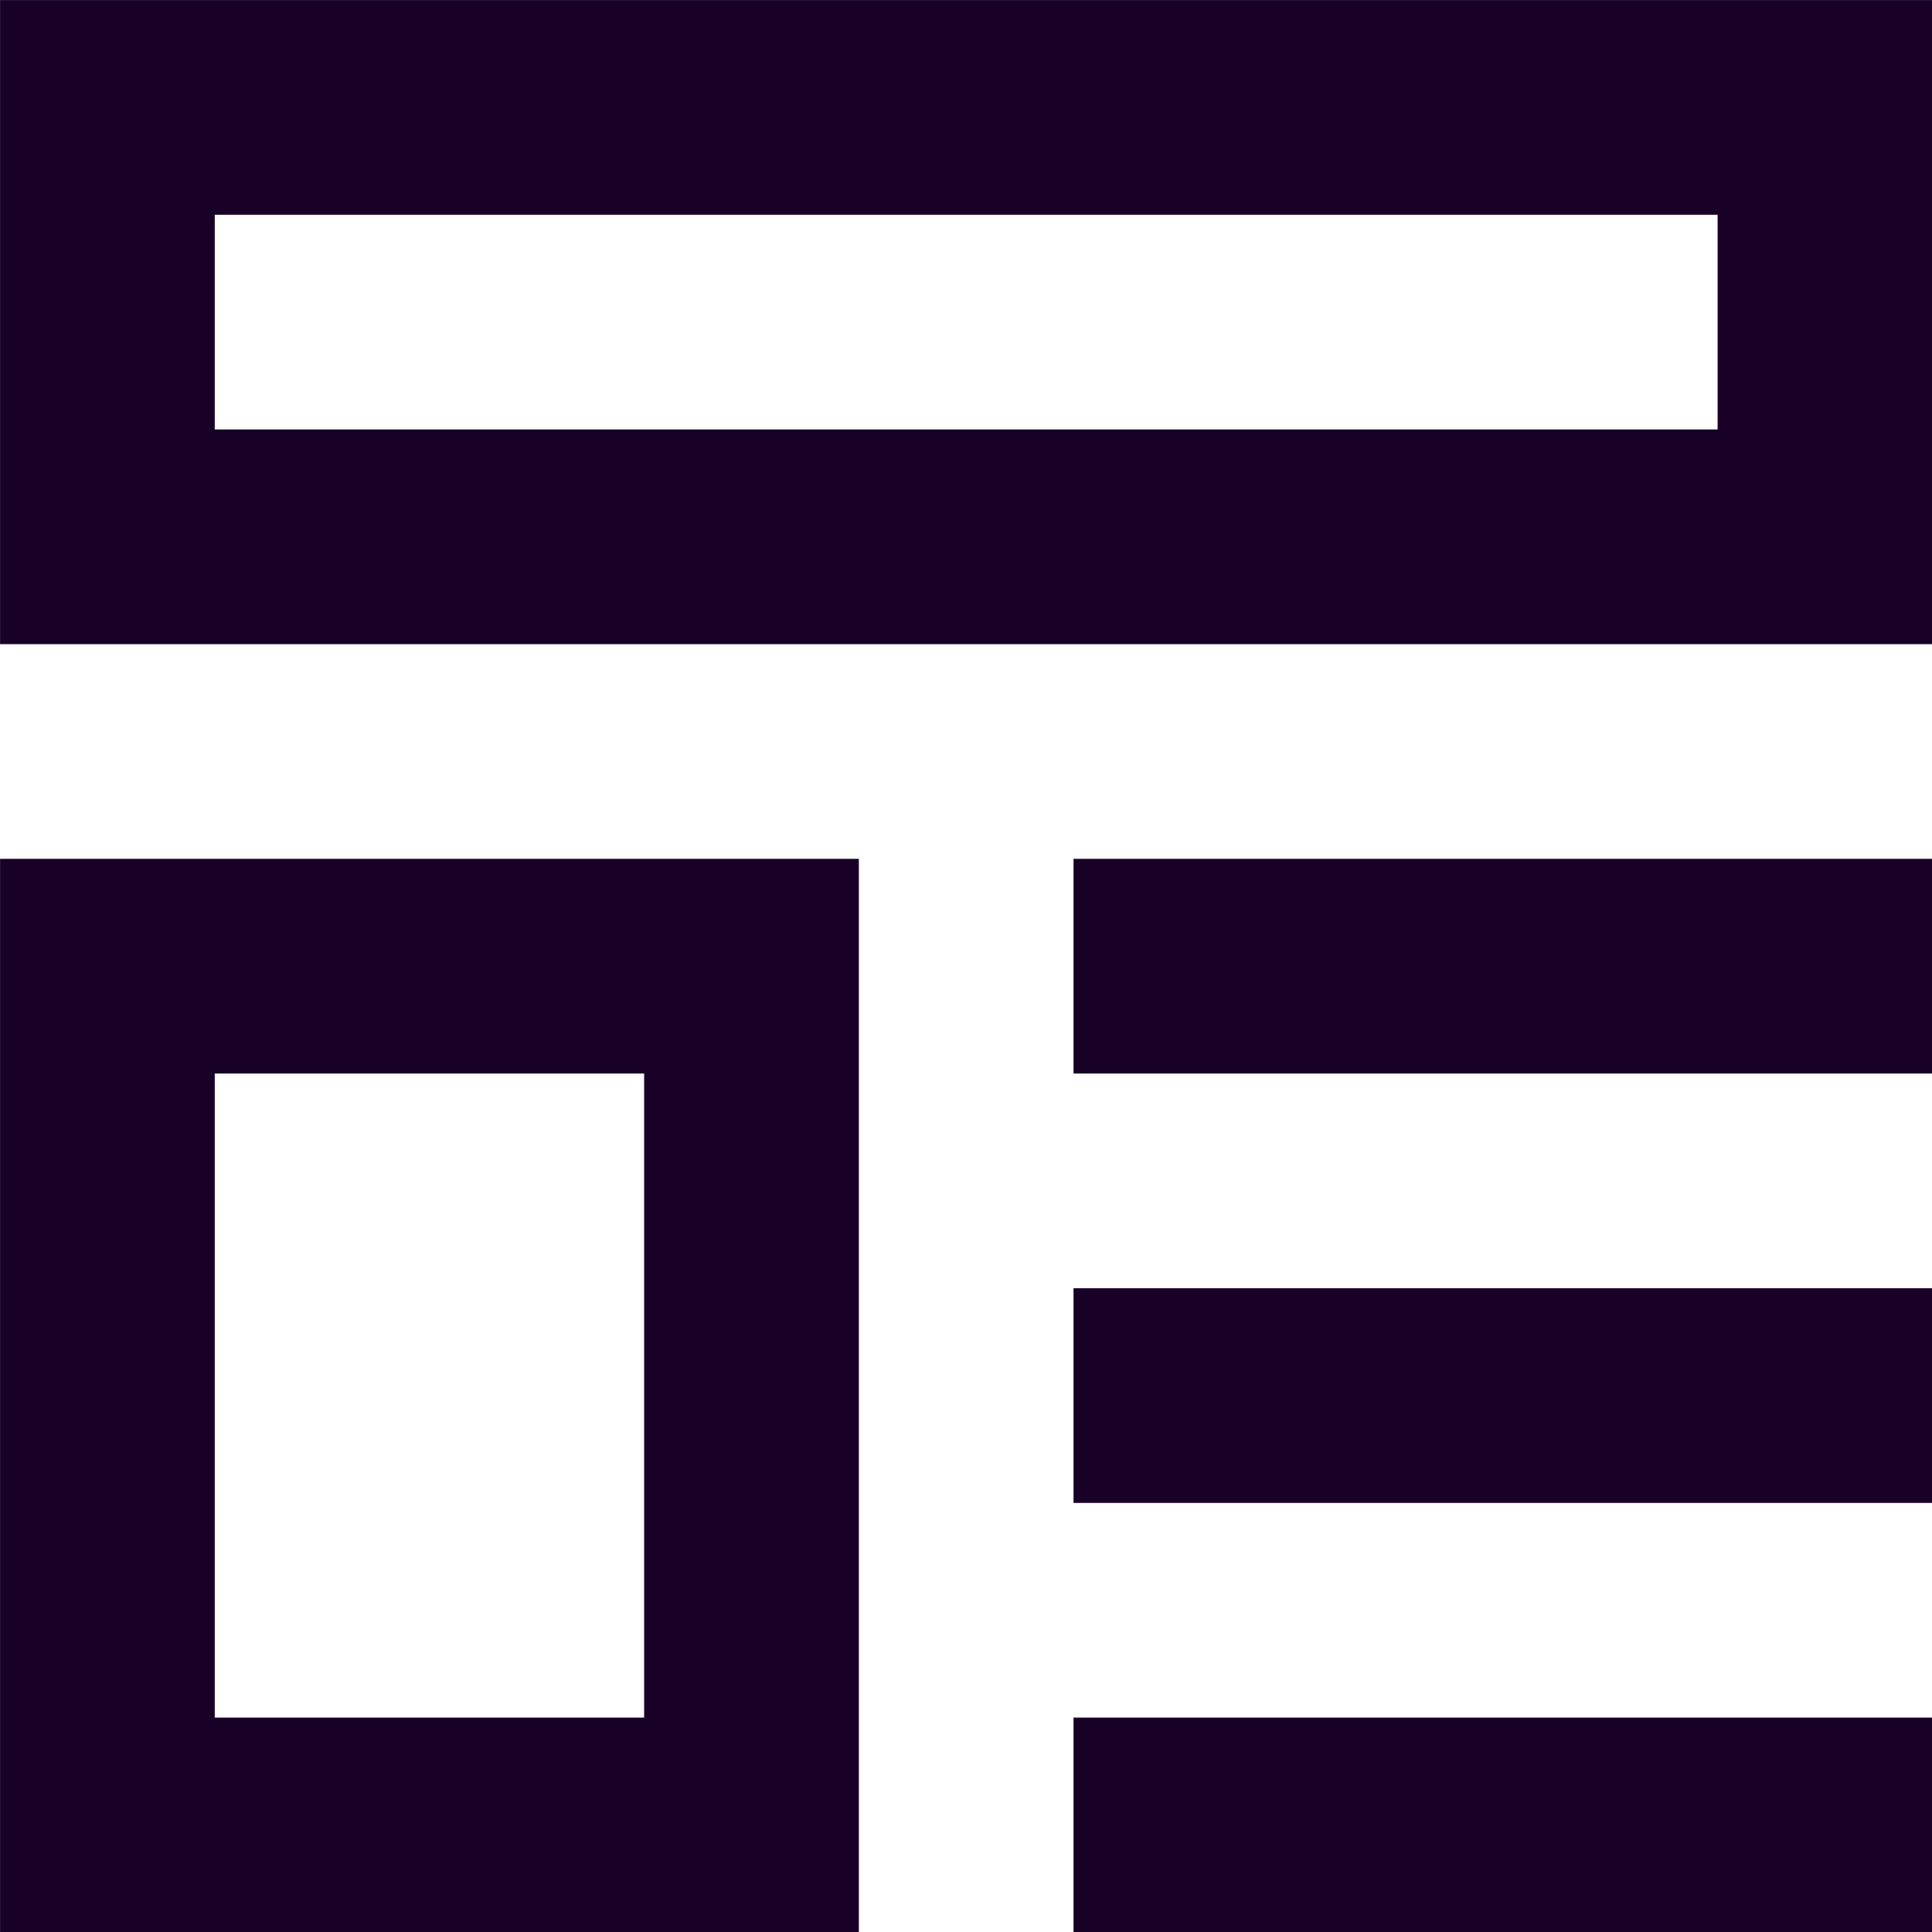<?xml version="1.0" encoding="UTF-8" standalone="no"?>
<svg
   fill="none"
   height="32"
   viewBox="0 0 32 32"
   width="32"
   version="1.1"
   id="svg12"
   sodipodi:docname="face-template.svg"
   inkscape:version="1.1.1 (3bf5ae0d25, 2021-09-20)"
   xmlns:inkscape="http://www.inkscape.org/namespaces/inkscape"
   xmlns:sodipodi="http://sodipodi.sourceforge.net/DTD/sodipodi-0.dtd"
   xmlns="http://www.w3.org/2000/svg"
   xmlns:svg="http://www.w3.org/2000/svg">
  <defs
     id="defs16" />
  <sodipodi:namedview
     id="namedview14"
     pagecolor="#ffffff"
     bordercolor="#666666"
     borderopacity="1.0"
     inkscape:pageshadow="2"
     inkscape:pageopacity="0.0"
     inkscape:pagecheckerboard="0"
     showgrid="false"
     inkscape:zoom="27.28125"
     inkscape:cx="15.981672"
     inkscape:cy="15.981672"
     inkscape:window-width="3840"
     inkscape:window-height="2080"
     inkscape:window-x="2293"
     inkscape:window-y="35"
     inkscape:window-maximized="1"
     inkscape:current-layer="svg12" />
  <g
     id="g838"
     transform="matrix(1.778,0,0,1.778,-5.333,-5.333)">
    <path
       clip-rule="evenodd"
       d="M 3,3 V 9 H 21 V 3 Z M 19,5 H 5 v 2 h 14 z"
       fill="#180027"
       fill-rule="evenodd"
       id="path2" />
    <path
       clip-rule="evenodd"
       d="m 3,11 v 10 h 8 V 11 Z m 6,2 H 5 v 6 h 4 z"
       fill="#180027"
       fill-rule="evenodd"
       id="path4" />
    <path
       d="m 21,11 h -8 v 2 h 8 z"
       fill="#180027"
       id="path6" />
    <path
       d="m 13,15 h 8 v 2 h -8 z"
       fill="#180027"
       id="path8" />
    <path
       d="m 21,19 h -8 v 2 h 8 z"
       fill="#180027"
       id="path10" />
  </g>
</svg>
